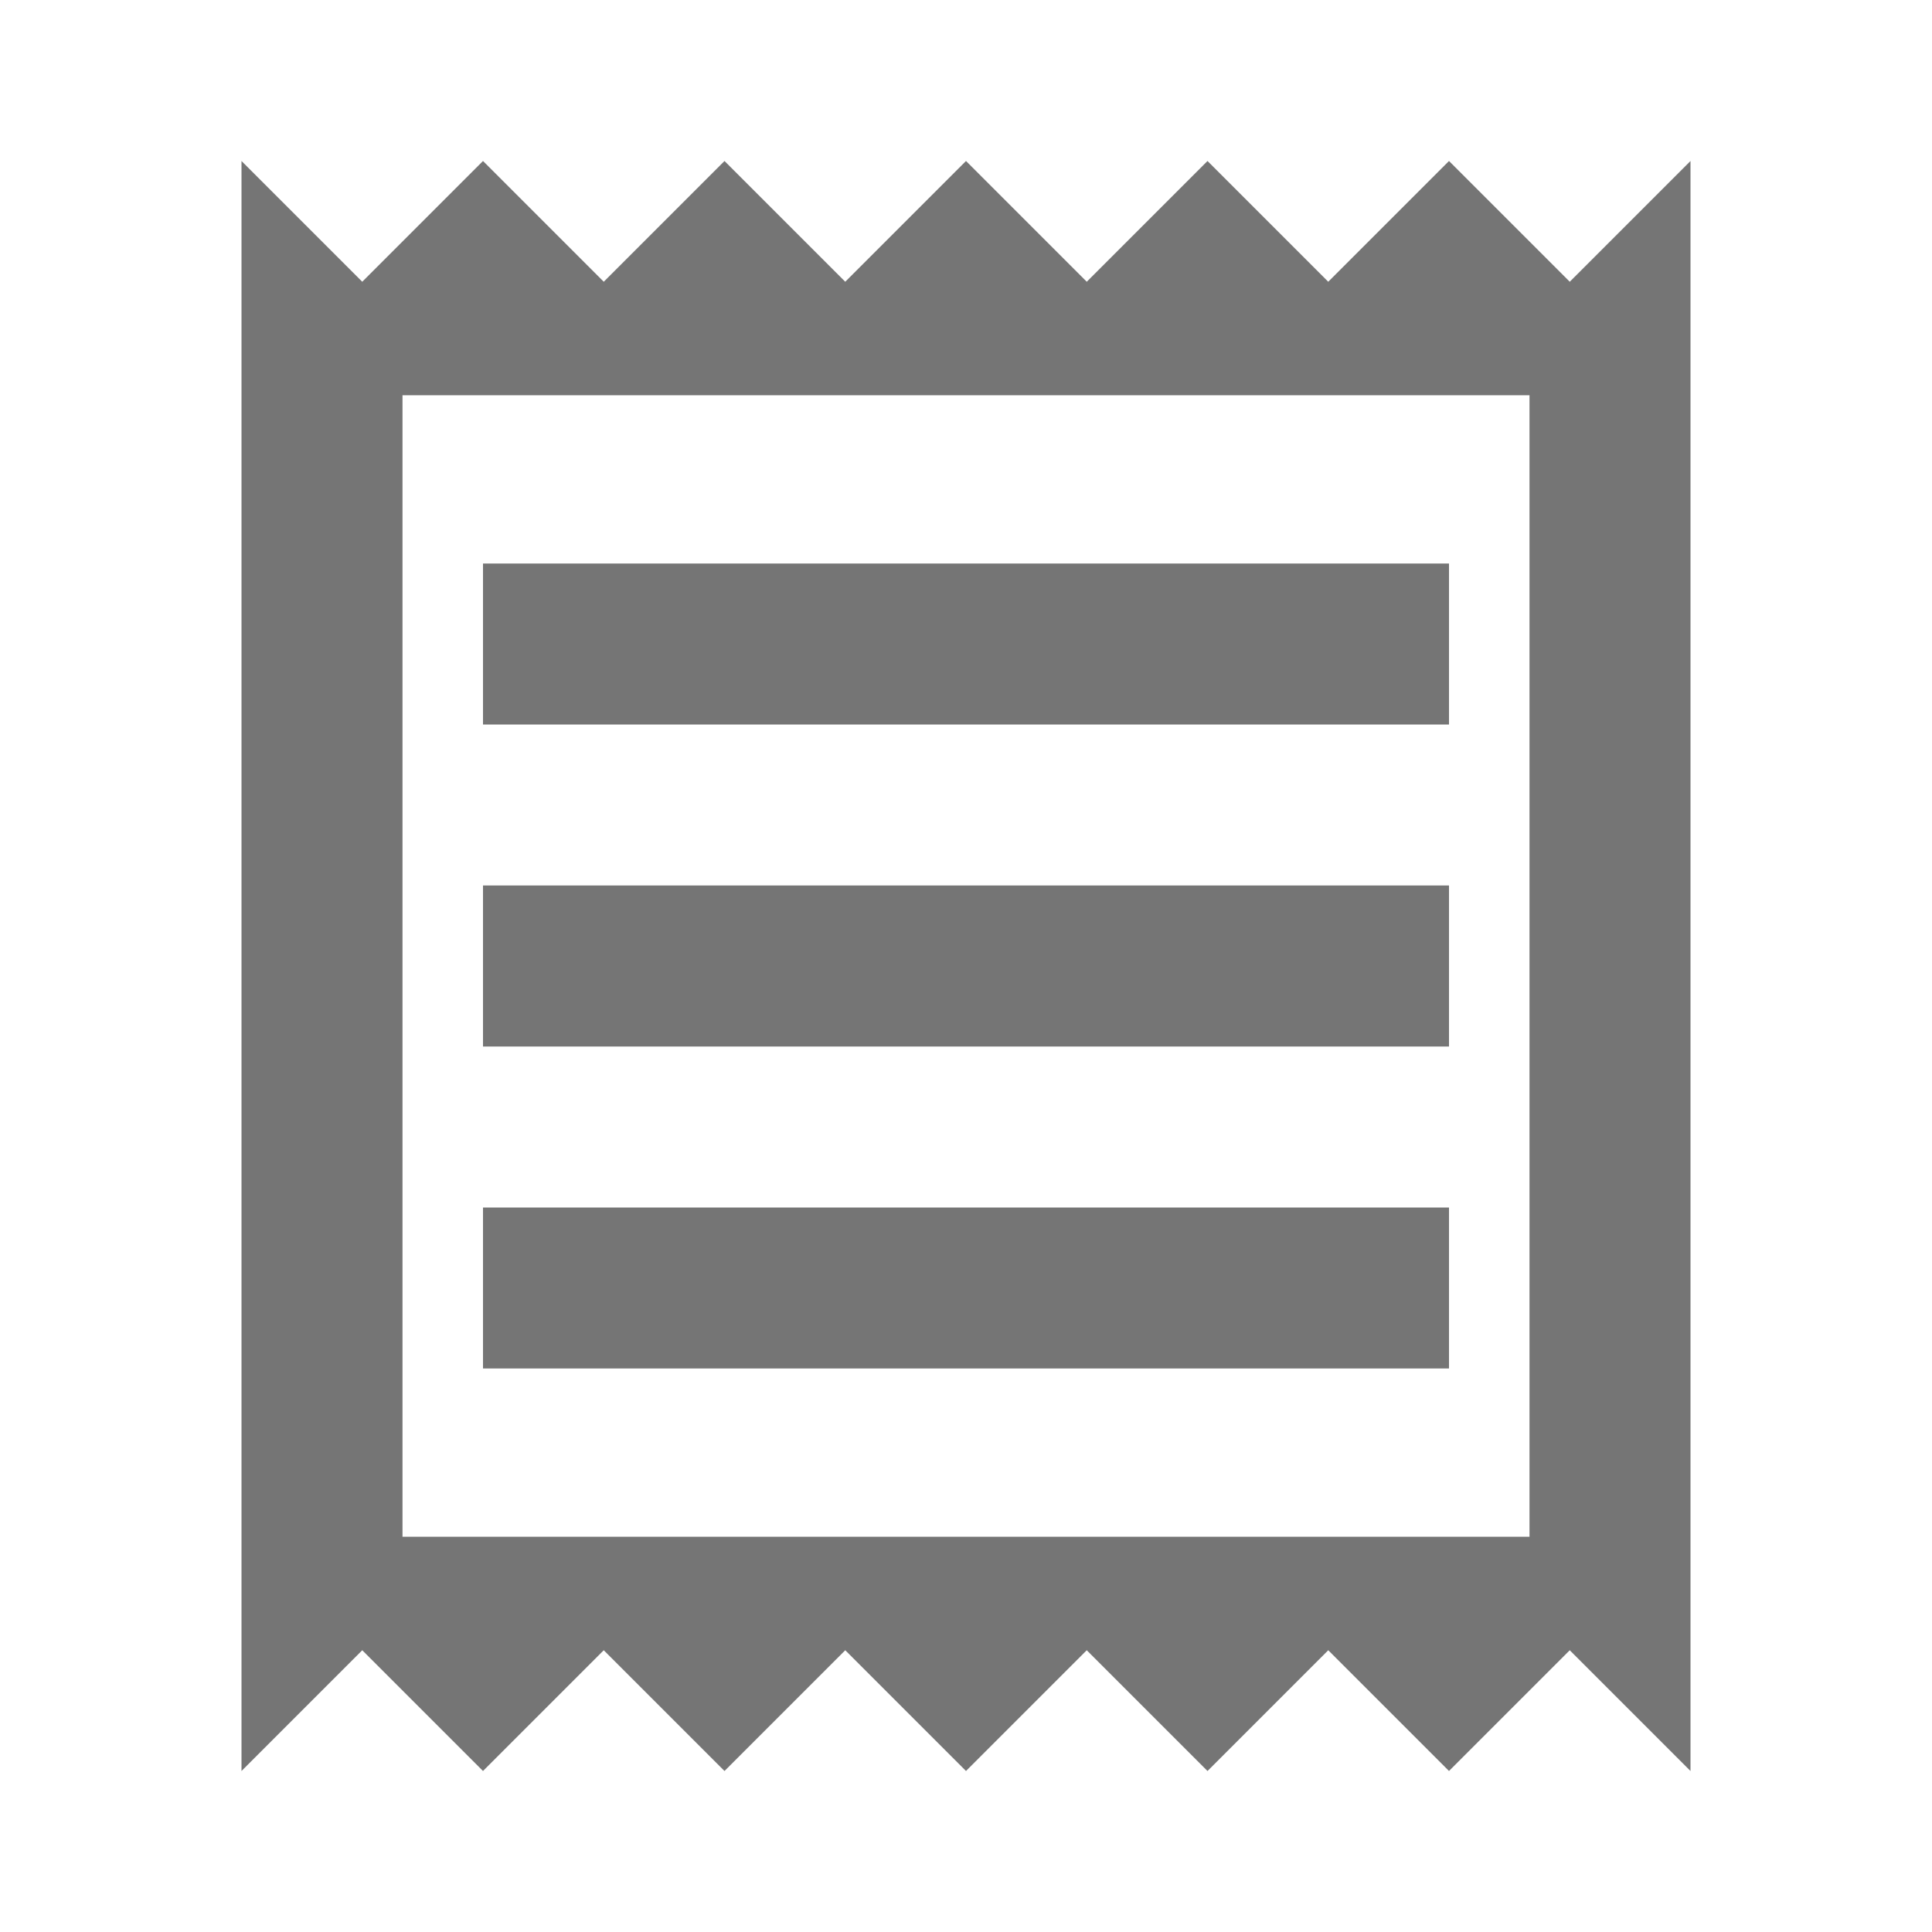 <svg width="24" height="24" viewBox="0 0 24 24" fill="none" xmlns="http://www.w3.org/2000/svg">
<g id="receipt-gr">
<path id="icon/action/receipt_24px" fill-rule="evenodd" clip-rule="evenodd" d="M19.5 3.5L18 2L16.5 3.5L15 2L13.5 3.5L12 2L10.5 3.5L9 2L7.5 3.5L6 2L4.5 3.5L3 2V22L4.5 20.5L6 22L7.5 20.5L9 22L10.5 20.5L12 22L13.5 20.5L15 22L16.5 20.5L18 22L19.5 20.5L21 22V2L19.5 3.5ZM5 19.09V4.91H19V19.09H5ZM18 17V15H6V17H18ZM18 11V13H6V11H18ZM18 9V7H6V9H18Z" fill="black" fill-opacity="0.54"/>
</g>
</svg>
